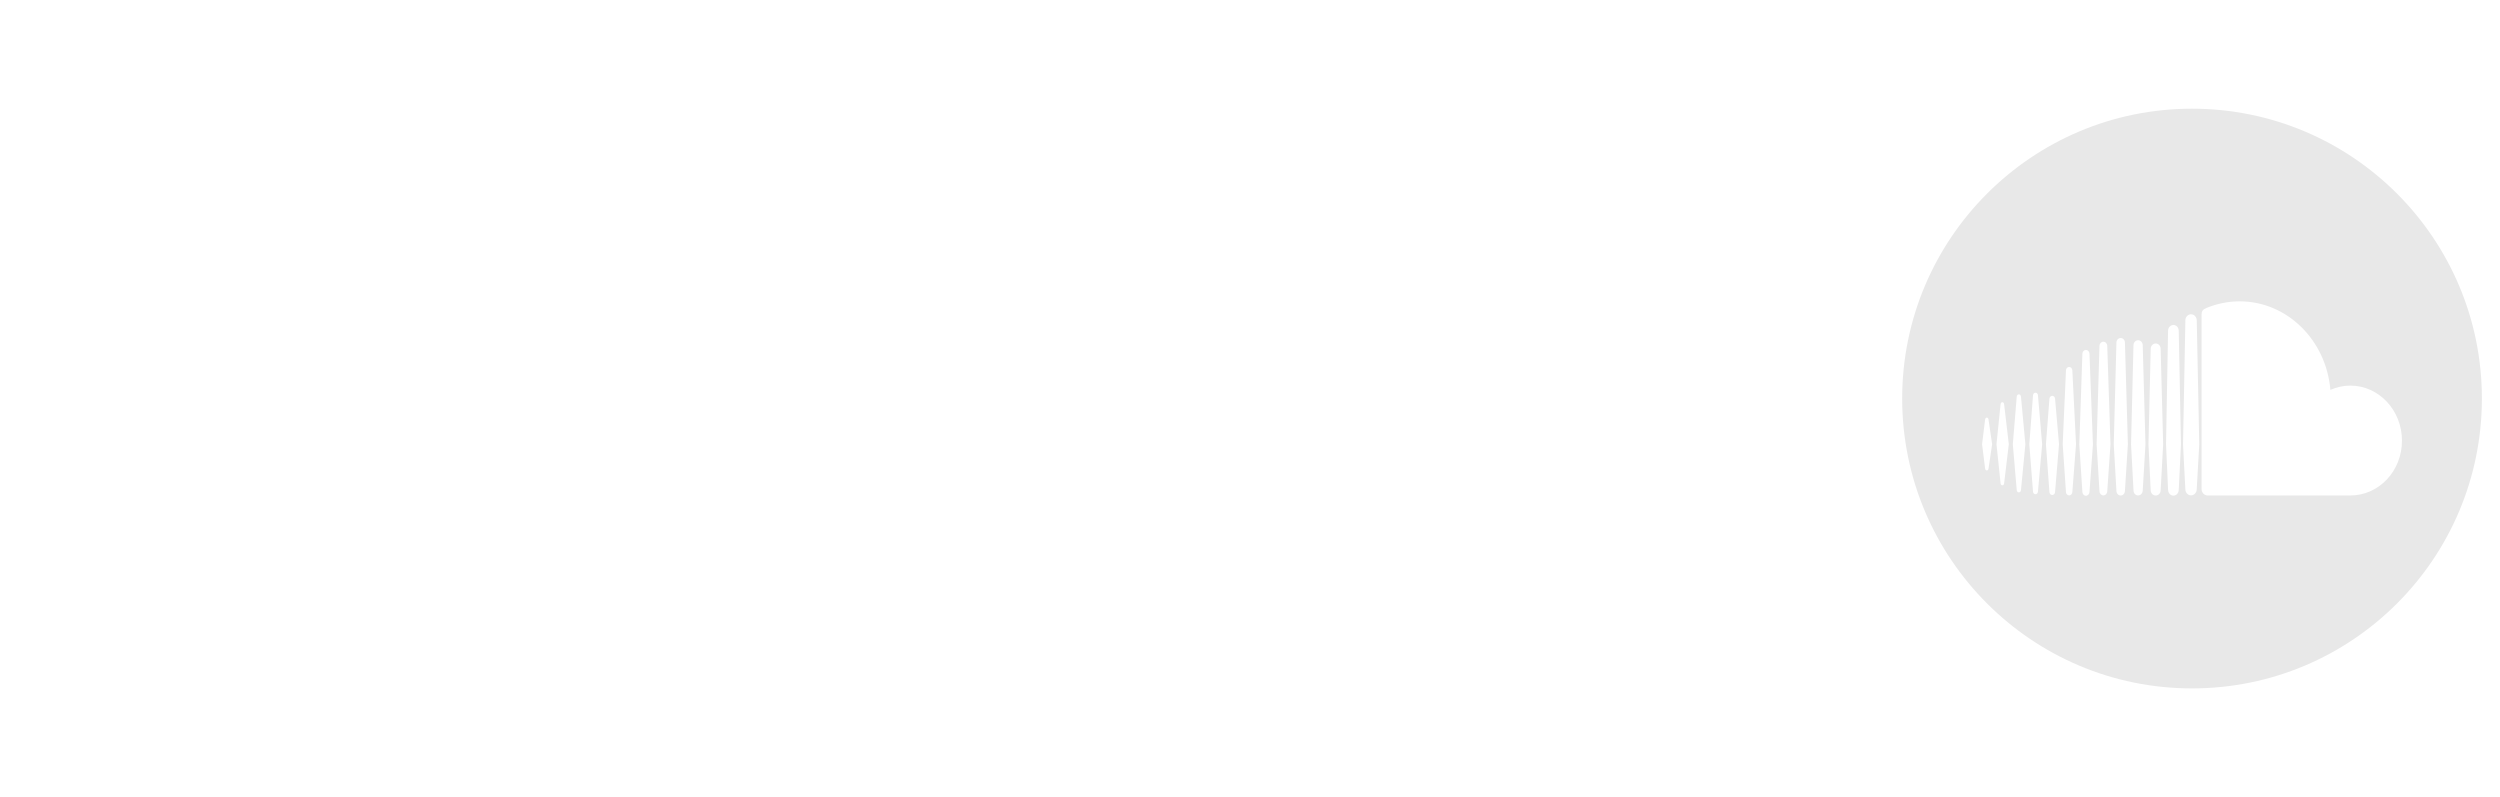 <svg width="138" height="44" viewBox="0 0 138 44" fill="none" xmlns="http://www.w3.org/2000/svg">
<g id="soundcloud">
<path id="Exclude" fill-rule="evenodd" clip-rule="evenodd" d="M137 22C137 30.837 129.836 38 121 38C112.164 38 105 30.837 105 22C105 13.164 112.164 6 121 6C129.836 6 137 13.164 137 22ZM109.733 25.941C109.75 25.924 109.761 25.9 109.765 25.872L109.966 24.523L109.765 23.15C109.757 23.093 109.72 23.053 109.672 23.053C109.633 23.053 109.602 23.078 109.587 23.118C109.583 23.128 109.581 23.138 109.579 23.15L109.41 24.521L109.579 25.871C109.587 25.927 109.624 25.967 109.672 25.967C109.696 25.967 109.717 25.957 109.733 25.941ZM110.529 26.791C110.579 26.791 110.619 26.75 110.626 26.692L110.886 24.521L110.626 22.302C110.619 22.244 110.579 22.202 110.529 22.202C110.481 22.202 110.44 22.245 110.433 22.302L110.206 24.521L110.433 26.692C110.439 26.75 110.481 26.791 110.529 26.791ZM111.534 27.127C111.546 27.108 111.554 27.085 111.557 27.059L111.801 24.523L111.557 21.89C111.549 21.819 111.5 21.768 111.44 21.768C111.379 21.768 111.33 21.819 111.324 21.89L111.108 24.523L111.324 27.059C111.33 27.13 111.379 27.18 111.44 27.18C111.478 27.18 111.512 27.16 111.534 27.127ZM112.359 27.282C112.429 27.282 112.488 27.221 112.495 27.14L112.727 24.523L112.495 21.818C112.49 21.76 112.459 21.712 112.417 21.69C112.399 21.68 112.379 21.675 112.359 21.675C112.287 21.675 112.228 21.736 112.222 21.818L112.018 24.523L112.222 27.14C112.228 27.221 112.287 27.282 112.359 27.282ZM113.285 27.325C113.366 27.325 113.435 27.255 113.439 27.161L113.658 24.523L113.439 22.012C113.436 21.937 113.39 21.876 113.328 21.857C113.314 21.852 113.3 21.85 113.285 21.85C113.201 21.85 113.134 21.92 113.128 22.013L112.936 24.523L113.128 27.161C113.134 27.255 113.201 27.325 113.285 27.325ZM114.338 27.292C114.37 27.259 114.39 27.213 114.393 27.162L114.597 24.524L114.393 20.44C114.387 20.337 114.31 20.255 114.217 20.255C114.124 20.255 114.046 20.337 114.041 20.441L113.861 24.524L114.041 27.162C114.046 27.265 114.124 27.347 114.217 27.347C114.264 27.347 114.307 27.326 114.338 27.292ZM115.142 27.366C115.248 27.366 115.333 27.274 115.339 27.161L115.53 24.538L115.339 19.521C115.333 19.406 115.248 19.315 115.142 19.315C115.039 19.315 114.953 19.406 114.948 19.521L114.778 24.538L114.948 27.159C114.953 27.274 115.039 27.366 115.142 27.366ZM116.105 27.346C116.221 27.346 116.316 27.247 116.32 27.12L116.499 24.526L116.32 19.089C116.316 18.963 116.221 18.862 116.105 18.862C115.989 18.862 115.895 18.963 115.891 19.089L115.733 24.526L115.891 27.12C115.895 27.247 115.989 27.346 116.105 27.346ZM117.062 27.352C117.189 27.352 117.291 27.242 117.296 27.103L117.459 24.525L117.296 18.907C117.292 18.767 117.189 18.659 117.062 18.659C116.934 18.659 116.831 18.767 116.827 18.907L116.679 24.525L116.827 27.104C116.831 27.242 116.934 27.352 117.062 27.352ZM118.023 27.349C118.163 27.349 118.273 27.229 118.278 27.08L118.43 24.526L118.278 19.051C118.273 18.899 118.163 18.781 118.023 18.781C117.884 18.781 117.772 18.899 117.768 19.051L117.634 24.526L117.77 27.08C117.772 27.229 117.885 27.349 118.023 27.349ZM118.994 27.353C119.144 27.353 119.266 27.227 119.268 27.065L119.406 24.527L119.268 19.251C119.266 19.088 119.144 18.96 118.994 18.96C118.843 18.96 118.723 19.088 118.719 19.251L118.596 24.526L118.718 27.065C118.723 27.227 118.843 27.353 118.994 27.353ZM120.266 27.046L120.39 24.527L120.266 18.249C120.264 18.141 120.213 18.047 120.134 17.99C120.087 17.956 120.032 17.936 119.973 17.936C119.913 17.936 119.859 17.955 119.814 17.988C119.733 18.043 119.679 18.14 119.678 18.249L119.676 18.309L119.565 24.524L119.678 27.048L119.678 27.055L119.679 27.059C119.682 27.128 119.707 27.194 119.747 27.244C119.802 27.314 119.882 27.359 119.973 27.359C120.05 27.359 120.124 27.323 120.178 27.268C120.206 27.237 120.229 27.2 120.244 27.159C120.257 27.124 120.265 27.086 120.266 27.046ZM120.945 27.344C121.116 27.344 121.257 27.194 121.259 27.013L121.399 24.528L121.261 17.68C121.258 17.559 121.195 17.454 121.106 17.394C121.059 17.365 121.004 17.348 120.945 17.348C120.871 17.348 120.802 17.376 120.748 17.424C120.678 17.486 120.632 17.578 120.632 17.682V17.716L120.503 24.529L120.567 25.787L120.632 27.012C120.633 27.194 120.774 27.344 120.945 27.344ZM121.835 27.35H129.739C131.313 27.35 132.589 26.004 132.589 24.325C132.589 22.646 131.313 21.285 129.739 21.285C129.349 21.285 128.976 21.371 128.637 21.522C128.409 18.784 126.255 16.634 123.626 16.634C122.982 16.634 122.355 16.77 121.802 16.998C121.587 17.086 121.53 17.178 121.527 17.355V27.001C121.53 27.187 121.665 27.332 121.835 27.35Z" fill="#E8E8E8"/>
</g>
</svg>